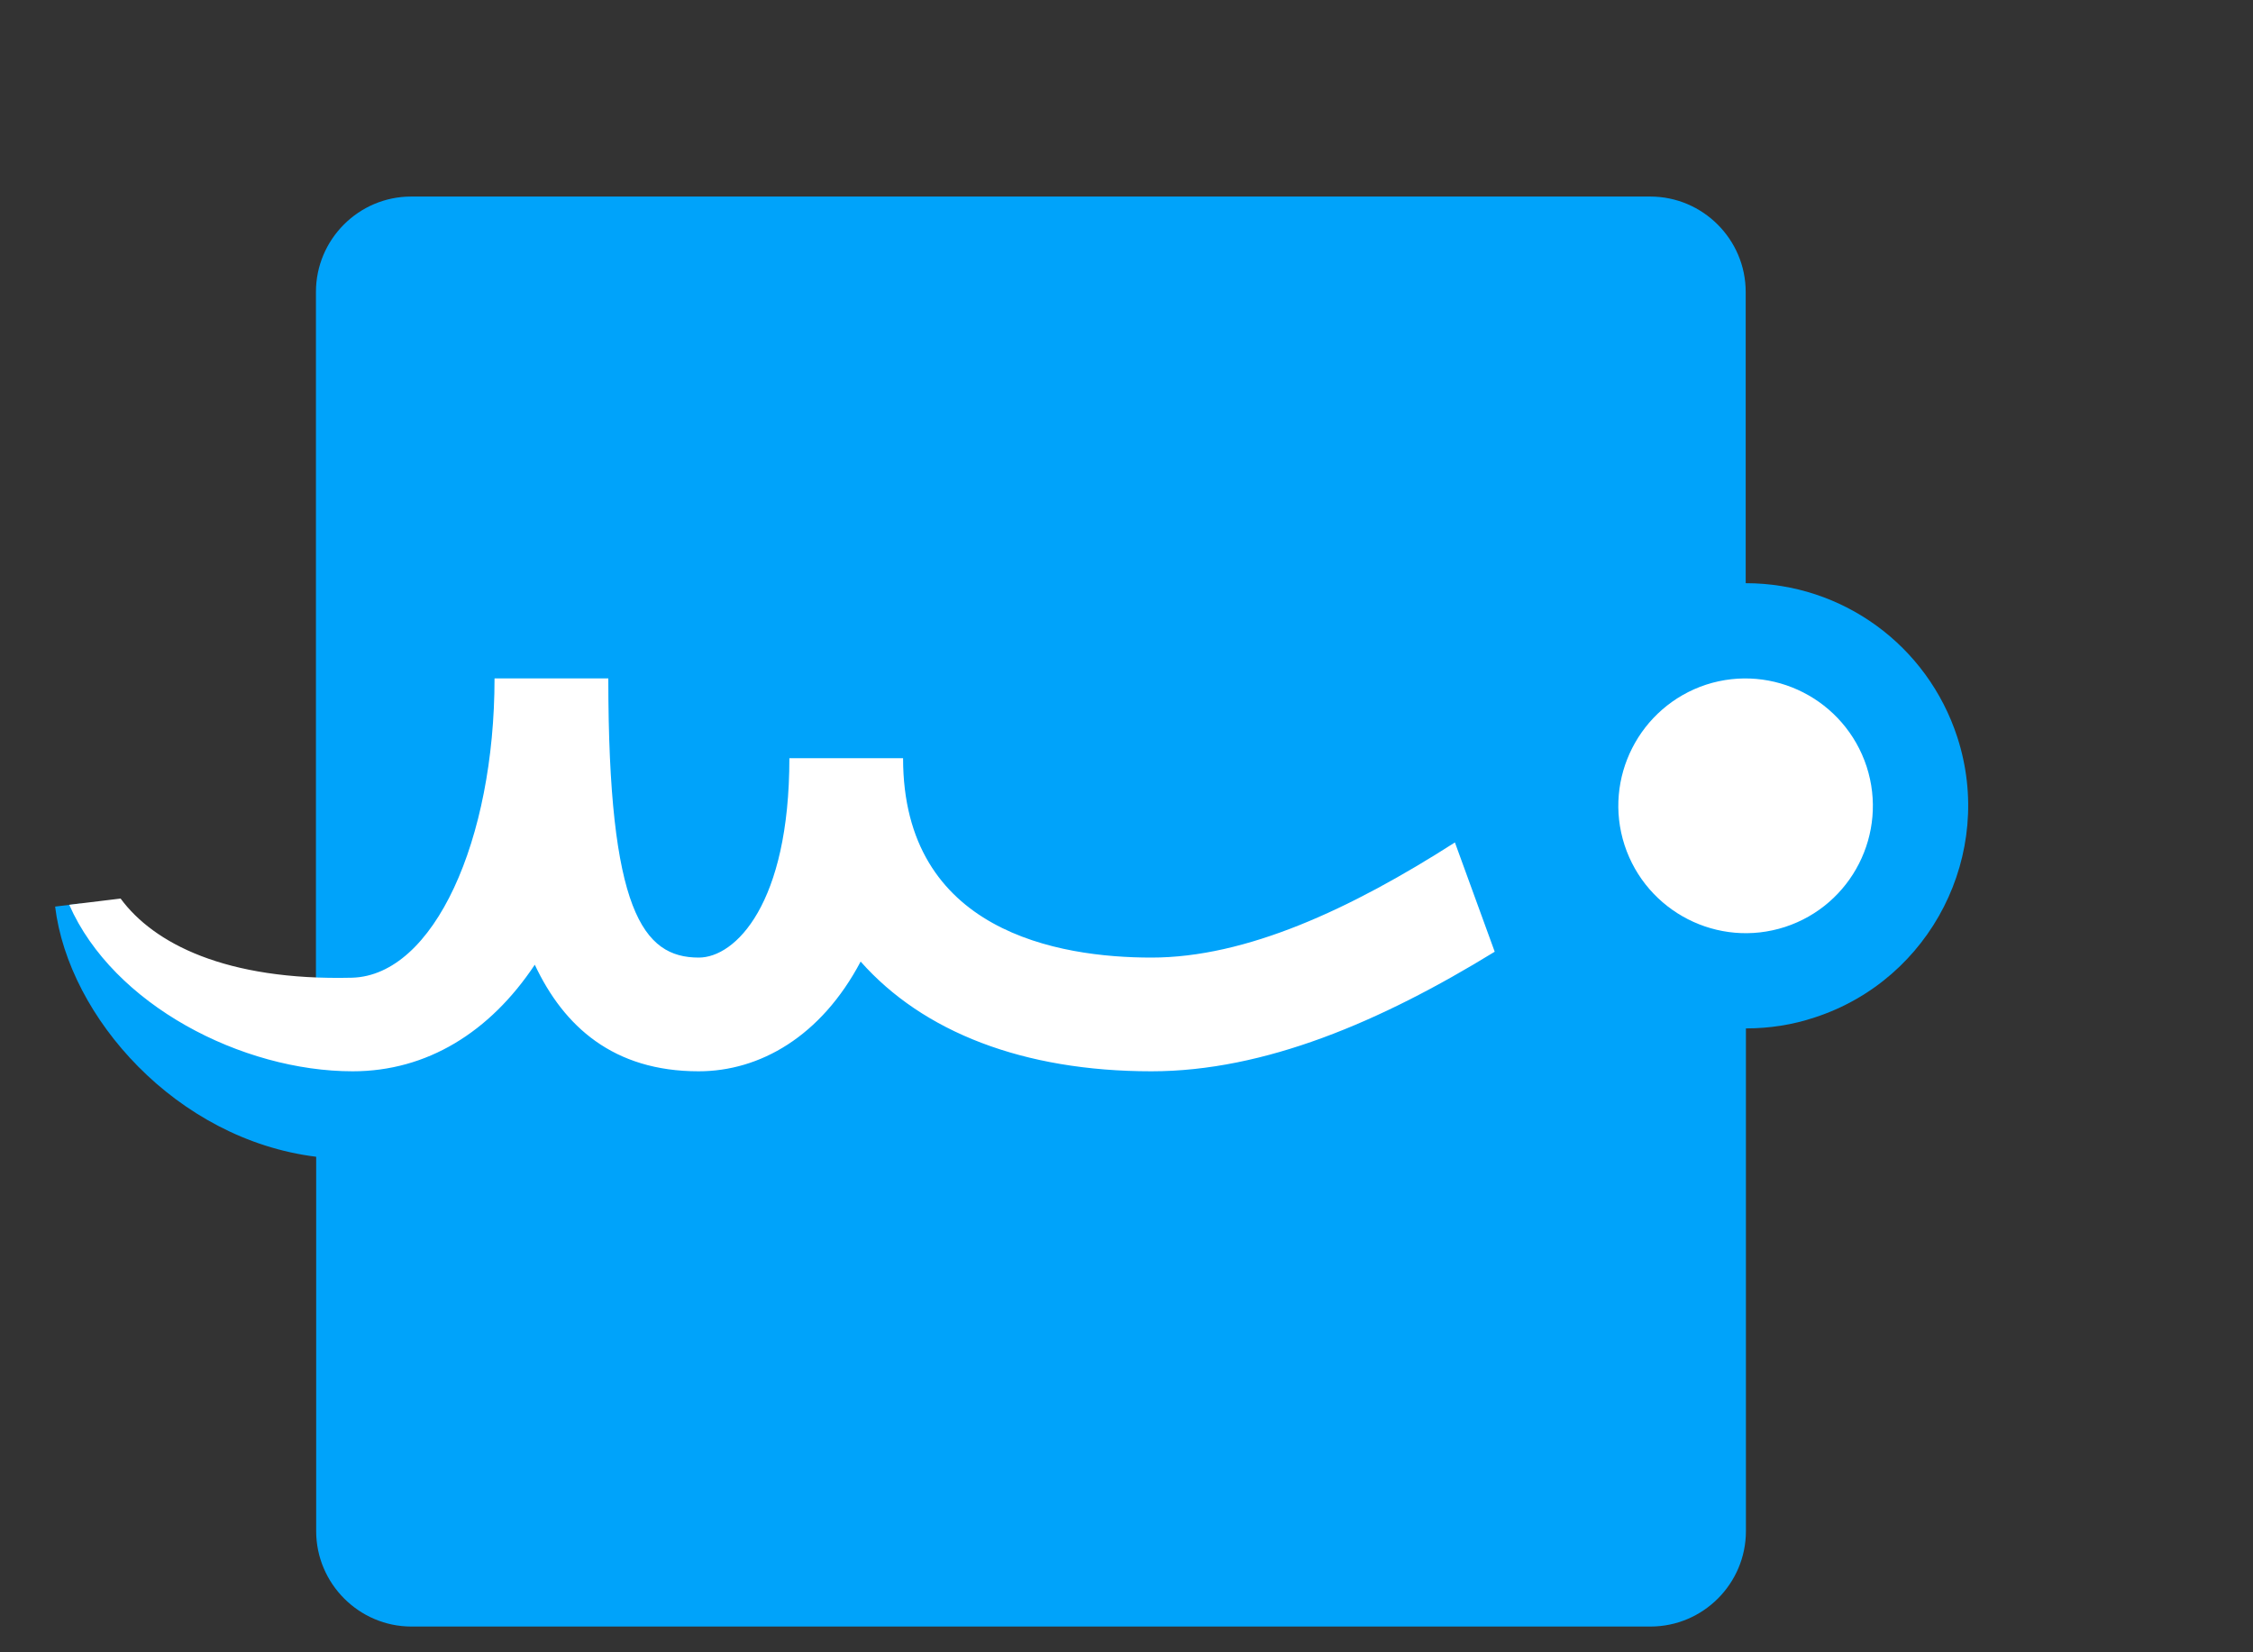 <svg width="30" height="22" fill="none" xmlns="http://www.w3.org/2000/svg">
<rect width="100%" height="100%" fill="#333333" stroke="none"/>
<path d="M26.063 9.816C25.664 8.59 24.53 7.765 23.245 7.765V3.887C23.245 3.188 22.674 2.617 21.974 2.617H5.475C4.776 2.617 4.207 3.188 4.207 3.887V14.14C3.19 13.914 1.651 13.366 1.071 12.03L0.734 12.071C0.913 13.544 2.35 15.172 4.21 15.402V20.386C4.21 21.086 4.782 21.657 5.478 21.657H21.977C22.677 21.657 23.248 21.086 23.248 20.386V13.693C23.56 13.693 23.867 13.646 24.164 13.547C25.715 13.042 26.566 11.366 26.063 9.816Z" fill="#00A3FA"/>
<path d="M23.769 12.342C22.879 12.631 21.924 12.143 21.632 11.253C21.343 10.363 21.831 9.408 22.718 9.116C23.608 8.828 24.563 9.316 24.855 10.206C25.144 11.095 24.659 12.051 23.769 12.342Z" fill="white"/>
<path d="M19.373 11.217C17.977 12.11 16.591 12.75 15.332 12.75C14.097 12.75 12.025 12.405 12.025 10.095H10.511C10.511 12.041 9.79 12.75 9.305 12.75C8.561 12.75 8.1 12.128 8.1 9.033H6.585C6.585 11.184 5.779 12.988 4.687 13.018C3.002 13.059 2.044 12.559 1.606 11.964L0.922 12.047C1.508 13.381 3.225 14.264 4.696 14.264C5.684 14.264 6.523 13.744 7.121 12.845C7.508 13.669 8.169 14.264 9.302 14.264C10.118 14.264 10.933 13.8 11.46 12.803C12.287 13.738 13.623 14.264 15.332 14.264C16.838 14.264 18.385 13.604 19.903 12.672L19.373 11.217Z" fill="white"/>
</svg>